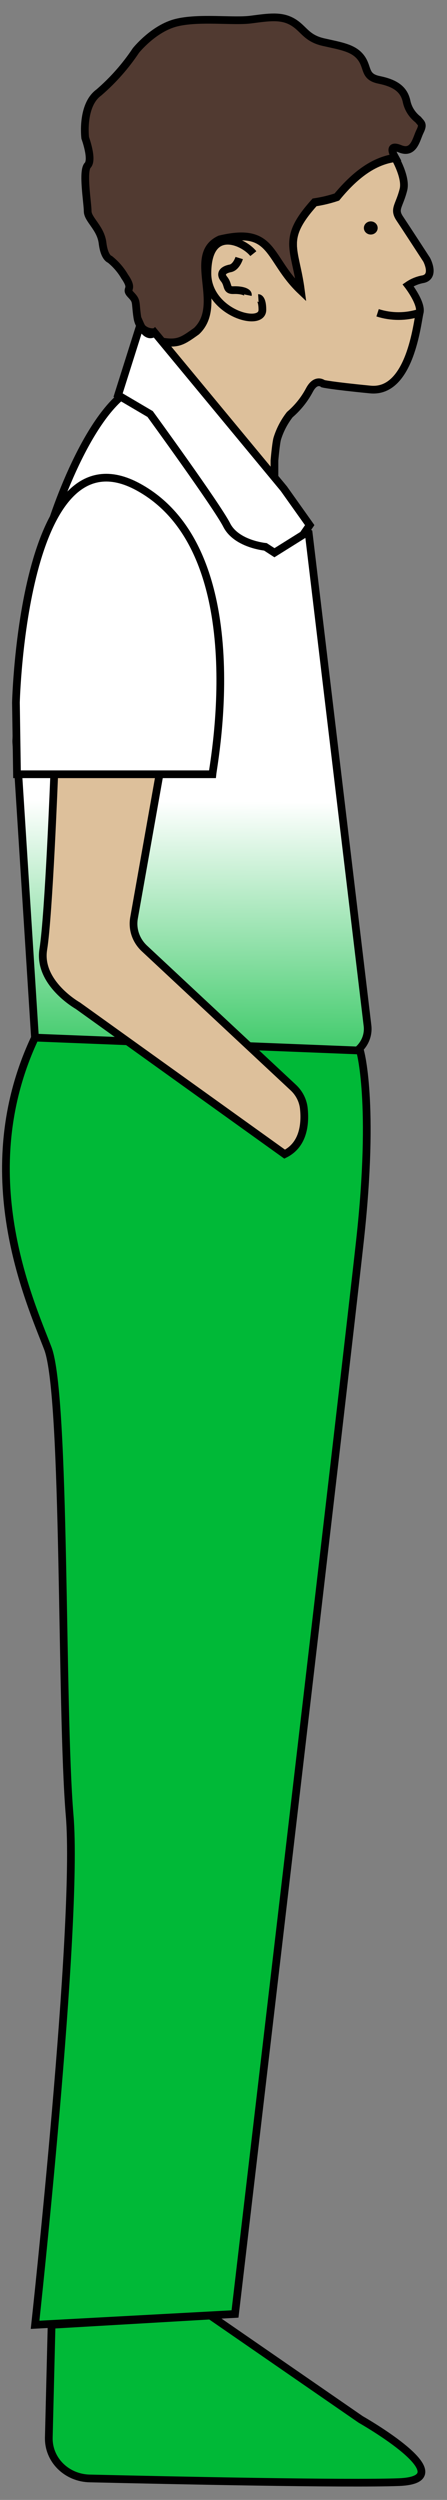 <svg width="29" height="162" viewBox="0 0 29 162" fill="none" xmlns="http://www.w3.org/2000/svg">
<rect x="0" y="0" width="29" height="162" fill="#808080" stroke="none"/>
<path d="M12.752 21.471C14.559 19.751 12.091 16.569 14.261 15.539C17.774 14.636 17.348 16.777 19.518 18.837C19.155 16.087 18.238 15.539 20.408 13.129C20.9 13.056 21.383 12.94 21.853 12.783C23.164 11.185 24.375 10.414 25.643 10.246C25.979 10.88 26.31 11.703 26.177 12.276C25.905 13.367 25.515 13.534 25.937 14.164C26.358 14.793 27.68 16.828 27.68 16.828C27.68 16.828 28.25 17.884 27.472 18.087C27.112 18.147 26.771 18.284 26.475 18.487C26.475 18.487 27.381 19.66 27.227 20.259C27.072 20.857 26.63 25.495 24.028 25.242C21.426 24.988 20.962 24.866 20.962 24.866C20.962 24.866 20.509 24.486 20.088 25.252C19.768 25.864 19.331 26.413 18.798 26.871C18.43 27.345 18.154 27.878 17.982 28.444C17.892 28.814 17.806 29.845 17.806 29.845V31.25L10.401 22.116C11.515 22.349 11.824 22.136 12.752 21.471Z" fill="#DDC09B" stroke="black" stroke-width="0.5" stroke-miterlimit="10"/>
<path d="M6.413 5.994C7.34 5.194 8.148 4.279 8.817 3.273C8.817 3.273 9.958 1.842 11.43 1.472C12.901 1.102 15.13 1.416 16.271 1.269C17.412 1.122 18.227 0.985 18.974 1.416C19.72 1.847 19.848 2.472 20.989 2.731C22.13 2.989 22.946 3.101 23.425 3.745C23.905 4.39 23.607 4.974 24.598 5.176C25.59 5.379 26.198 5.75 26.374 6.552C26.468 7.023 26.734 7.447 27.125 7.749C27.333 8.008 27.483 8.039 27.243 8.526C27.003 9.013 26.854 10.013 25.953 9.642C25.052 9.272 25.643 10.216 25.643 10.216C25.643 10.216 25.366 9.708 25.643 10.216C24.374 10.398 23.164 11.17 21.853 12.753C21.383 12.91 20.899 13.025 20.408 13.098C18.238 15.509 19.155 16.057 19.517 18.807C17.348 16.747 17.806 14.661 14.261 15.509C12.091 16.523 14.559 19.721 12.752 21.441C11.824 22.106 11.531 22.319 10.401 22.111L9.926 21.527C9.926 21.527 9.057 21.583 8.908 20.553C8.759 19.523 8.908 19.538 8.487 19.096C8.066 18.655 8.727 18.838 8.092 17.924C7.846 17.5 7.521 17.122 7.133 16.808C7.133 16.808 6.77 16.721 6.653 15.747C6.536 14.773 5.688 14.225 5.688 13.687C5.688 13.149 5.331 11.083 5.688 10.713C6.045 10.342 5.528 8.937 5.528 8.937C5.528 8.937 5.267 6.821 6.413 5.994Z" fill="#513A31" stroke="black" stroke-width="0.5" stroke-miterlimit="10"/>
<path d="M1.055 48.083C1.018 46.835 2.921 35.254 3.305 34.062C4.302 30.946 7.037 24.344 10.113 24.887C12.16 25.247 16.511 32.123 20.024 34.529L23.841 66.448C23.905 66.935 23.763 67.425 23.447 67.812C23.131 68.199 22.667 68.452 22.157 68.514C12.438 69.529 2.271 67.265 2.271 67.265L1.055 48.083Z" fill="url(#paint0_linear_197_1880)" stroke="black" stroke-width="0.5" stroke-miterlimit="10"/>
<path d="M19.662 34.656L17.806 35.818L17.22 35.437C17.22 35.437 15.338 35.264 14.709 34.026C14.08 32.788 9.74 26.83 9.74 26.83L7.661 25.607L9.105 21.04C9.105 21.04 9.527 21.999 10.033 21.548L18.414 31.667L20.093 34.031L19.662 34.656Z" fill="white" stroke="black" stroke-width="0.5" stroke-miterlimit="10"/>
<path d="M23.356 68.077C23.356 68.077 24.343 71.401 23.356 80.378C22.37 89.355 15.247 149.952 15.247 149.952L2.276 150.653C2.276 150.653 5.112 124.701 4.52 117.667C3.929 110.634 4.286 90.457 3.102 87.371C1.919 84.286 -1.867 76.009 2.271 67.24L23.356 68.077Z" fill="#00B937" stroke="black" stroke-width="0.5" stroke-miterlimit="10"/>
<path d="M10.401 49.884L8.7 59.46C8.632 59.82 8.657 60.19 8.773 60.539C8.889 60.887 9.093 61.203 9.367 61.46L19.022 70.472C19.405 70.827 19.648 71.297 19.709 71.802C19.811 72.726 19.741 74.167 18.467 74.791L5.053 65.174C5.053 65.174 2.452 63.713 2.809 61.516C3.166 59.318 3.518 50.174 3.518 50.174L10.401 49.884Z" fill="#DDC09B" stroke="black" stroke-width="0.5" stroke-miterlimit="10"/>
<path d="M1.103 50.174L1.034 45.525C1.034 45.525 1.471 27.444 8.983 31.565C16.495 35.685 13.861 49.397 13.781 50.174H1.103Z" fill="white" stroke="black" stroke-width="0.5" stroke-miterlimit="10"/>
<path d="M16.436 16.437C15.78 15.615 13.466 14.605 13.456 17.716C13.456 20.254 17.017 21.268 17.023 20.081C17.023 19.299 16.761 19.315 16.761 19.315" stroke="black" stroke-width="0.5" stroke-miterlimit="10"/>
<path d="M15.519 16.721C15.519 16.721 15.338 17.315 14.938 17.391C14.538 17.467 14.218 17.691 14.538 18.086C14.858 18.482 14.639 18.822 15.157 18.802C15.674 18.782 16.122 18.919 16.079 19.127" stroke="black" stroke-width="0.5" stroke-miterlimit="10"/>
<path d="M24.055 15.199C23.807 15.199 23.607 15.008 23.607 14.773C23.607 14.537 23.807 14.346 24.055 14.346C24.302 14.346 24.502 14.537 24.502 14.773C24.502 15.008 24.302 15.199 24.055 15.199Z" fill="#020202"/>
<path d="M27.211 20.269C26.331 20.553 25.377 20.553 24.497 20.269" stroke="#020202" stroke-width="0.5" stroke-miterlimit="10"/>
<path d="M13.648 150.054L23.404 156.788C23.404 156.788 30.255 160.67 25.883 160.848C22.556 160.975 11.11 160.731 5.832 160.609C5.474 160.603 5.121 160.53 4.793 160.394C4.465 160.258 4.169 160.061 3.921 159.815C3.673 159.569 3.479 159.28 3.35 158.962C3.22 158.645 3.158 158.306 3.166 157.965L3.347 150.653L13.648 150.054Z" fill="#00B937" stroke="black" stroke-width="0.5" stroke-miterlimit="10"/>
<defs>
<linearGradient id="paint0_linear_197_1880" x1="12.491" y1="51.919" x2="12.365" y2="73.462" gradientUnits="userSpaceOnUse">
<stop stop-color="white"/>
<stop offset="1" stop-color="#00B939"/>
</linearGradient>
</defs>
</svg>
